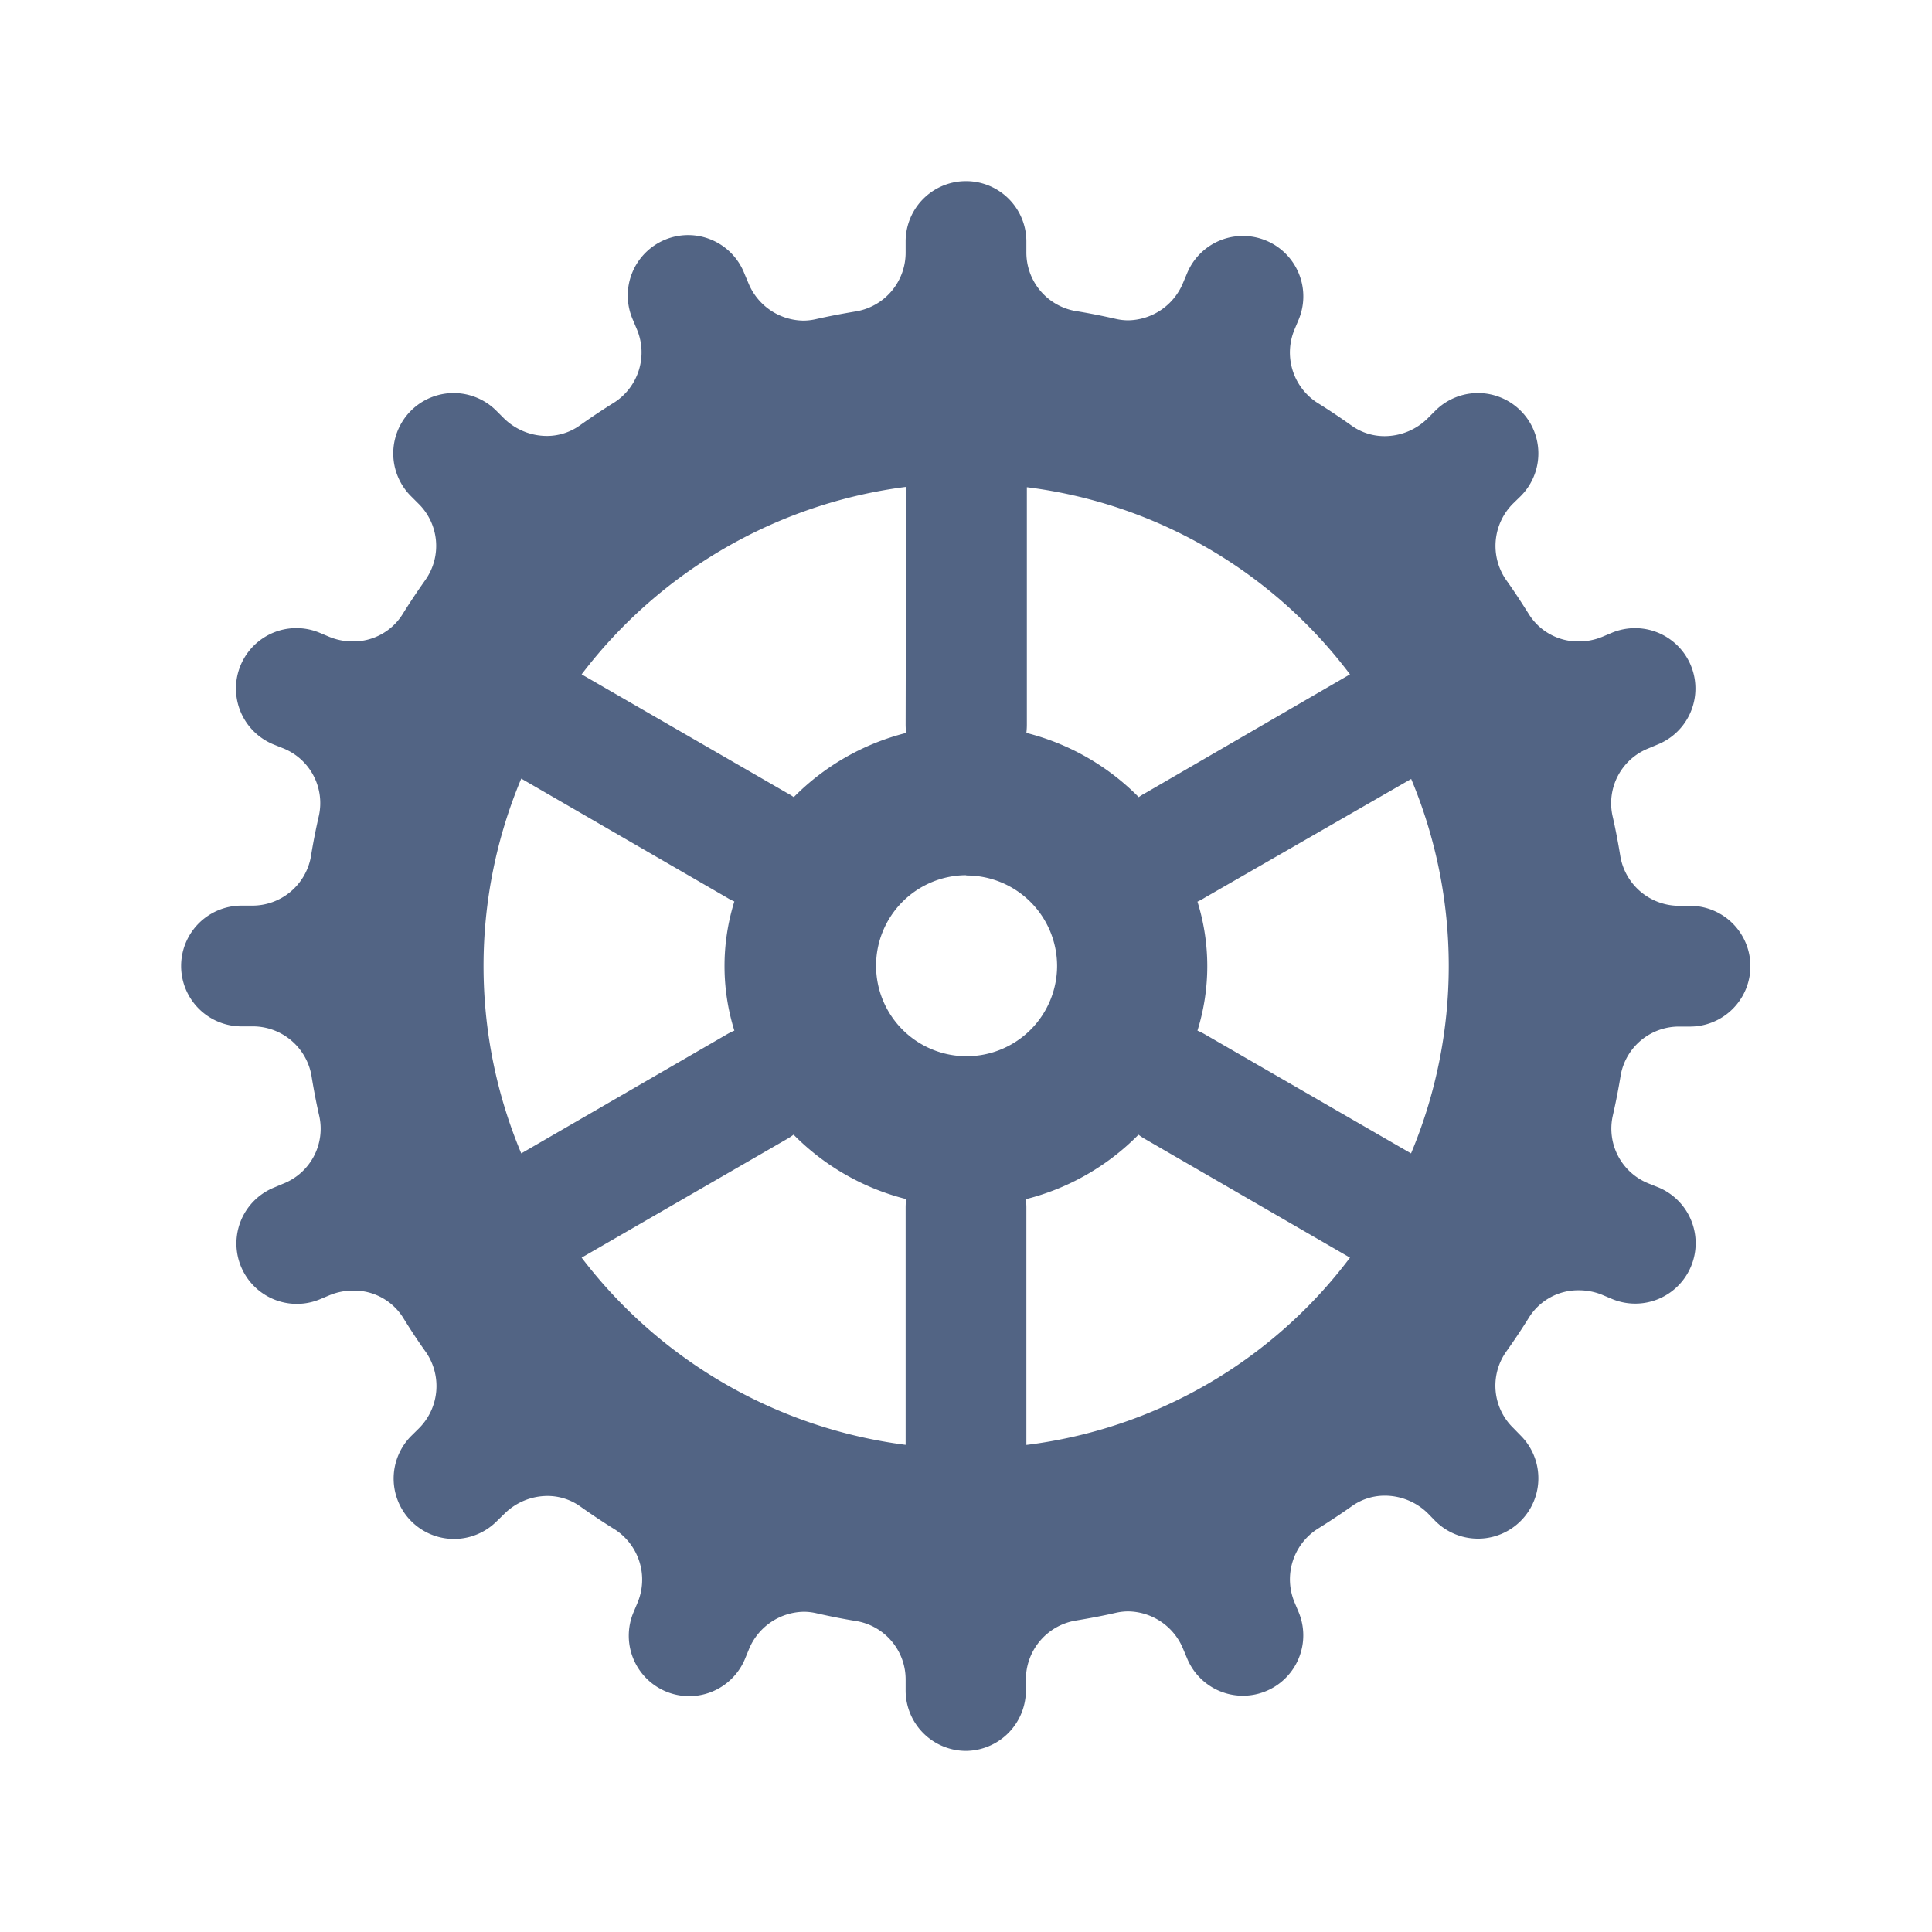 <svg id="Icons_Dark_Profile_Copy_2" data-name="Icons/Dark/Profile Copy 2" xmlns="http://www.w3.org/2000/svg" width="20" height="20" viewBox="0 0 20 20">
  <g id="icons8-gear" transform="translate(1.875 1.875)">
    <path id="Shape" d="M8.125,16.25a.626.626,0,0,1-.625-.625v-.107a.613.613,0,0,0-.5-.61c-.137-.022-.28-.05-.425-.083a.582.582,0,0,0-.129-.015.625.625,0,0,0-.568.388l-.041.1a.625.625,0,1,1-1.155-.48l.042-.1a.619.619,0,0,0-.232-.759c-.12-.074-.241-.155-.361-.24a.583.583,0,0,0-.341-.108.635.635,0,0,0-.446.187l-.077.075a.625.625,0,1,1-.884-.884l.076-.075a.619.619,0,0,0,.077-.789c-.081-.113-.159-.231-.239-.361a.6.6,0,0,0-.516-.279.634.634,0,0,0-.244.048l-.1.042a.625.625,0,1,1-.479-1.155l.1-.042a.611.611,0,0,0,.372-.7c-.029-.126-.056-.265-.082-.425A.617.617,0,0,0,.732,8.75H.625a.625.625,0,0,1,0-1.25H.732a.616.616,0,0,0,.611-.505c.022-.138.049-.277.083-.425a.611.611,0,0,0-.373-.7l-.1-.04a.625.625,0,0,1,.48-1.155l.1.042a.632.632,0,0,0,.243.048.6.6,0,0,0,.516-.281c.075-.121.156-.242.239-.359a.612.612,0,0,0-.077-.789l-.075-.075a.625.625,0,1,1,.884-.884l.075.075a.636.636,0,0,0,.446.186.585.585,0,0,0,.343-.109c.117-.083.238-.164.359-.239a.616.616,0,0,0,.231-.758l-.042-.1A.625.625,0,1,1,5.831.957l.042.1a.624.624,0,0,0,.567.387.584.584,0,0,0,.13-.015c.128-.029.267-.056.425-.082A.617.617,0,0,0,7.5.732V.625a.625.625,0,0,1,1.25,0V.732a.615.615,0,0,0,.5.611c.137.022.28.05.425.083a.581.581,0,0,0,.129.015.625.625,0,0,0,.568-.388l.042-.1a.625.625,0,1,1,1.155.48l-.042.1a.619.619,0,0,0,.231.759c.121.075.242.156.36.24a.585.585,0,0,0,.342.108.636.636,0,0,0,.447-.187l.076-.076a.625.625,0,1,1,.884.884l-.077.075a.619.619,0,0,0-.076.789c.076.106.152.221.239.36a.6.6,0,0,0,.516.28.633.633,0,0,0,.243-.048l.1-.042a.625.625,0,1,1,.478,1.155l-.1.042a.611.611,0,0,0-.372.7c.03.131.057.27.082.425a.618.618,0,0,0,.613.505h.107a.625.625,0,0,1,0,1.25h-.107a.613.613,0,0,0-.61.5c-.022.137-.05.28-.083.425a.611.611,0,0,0,.373.7l.1.04a.625.625,0,0,1-.48,1.155l-.1-.042a.632.632,0,0,0-.243-.048.6.6,0,0,0-.516.28c-.075.121-.156.242-.24.36a.61.61,0,0,0,.078.787l.075.077a.625.625,0,1,1-.884.884l-.075-.077a.636.636,0,0,0-.446-.185.586.586,0,0,0-.343.109c-.107.076-.225.154-.361.239a.62.62,0,0,0-.231.759l.042.1a.625.625,0,1,1-1.155.478l-.042-.1a.624.624,0,0,0-.567-.387.584.584,0,0,0-.13.015c-.13.03-.269.056-.425.082a.618.618,0,0,0-.505.613v.107A.626.626,0,0,1,8.125,16.25ZM9.911,9.871h0a2.492,2.492,0,0,1-1.167.668.631.631,0,0,1,.006.087v2.457A4.954,4.954,0,0,0,12.1,11.144L9.978,9.916a.617.617,0,0,1-.068-.045Zm-3.571,0h0a.617.617,0,0,1-.068.045L4.146,11.144A5.019,5.019,0,0,0,7.5,13.082V10.625a.632.632,0,0,1,.006-.087,2.493,2.493,0,0,1-1.167-.668Zm6.4-3.686L10.6,7.416a.665.665,0,0,1-.079.043,2.24,2.24,0,0,1,0,1.335.634.634,0,0,1,.08.04l2.131,1.231a5.015,5.015,0,0,0,0-3.88Zm-9.219,0a5.015,5.015,0,0,0,0,3.88L5.647,8.834a.63.63,0,0,1,.08-.04,2.246,2.246,0,0,1,0-1.337.582.582,0,0,1-.079-.041Zm4.609,1a.937.937,0,1,0,.938.937A.938.938,0,0,0,8.125,7.188Zm.625-4.02V5.625a.743.743,0,0,1-.005.087,2.494,2.494,0,0,1,1.163.665.594.594,0,0,1,.07-.043L12.1,5.106A4.954,4.954,0,0,0,8.75,3.168Zm-1.25,0A5.019,5.019,0,0,0,4.146,5.106L6.272,6.334a.594.594,0,0,1,.07.043,2.493,2.493,0,0,1,1.164-.665A.631.631,0,0,1,7.5,5.625Z" fill="#526484"/>
  </g>
</svg>
